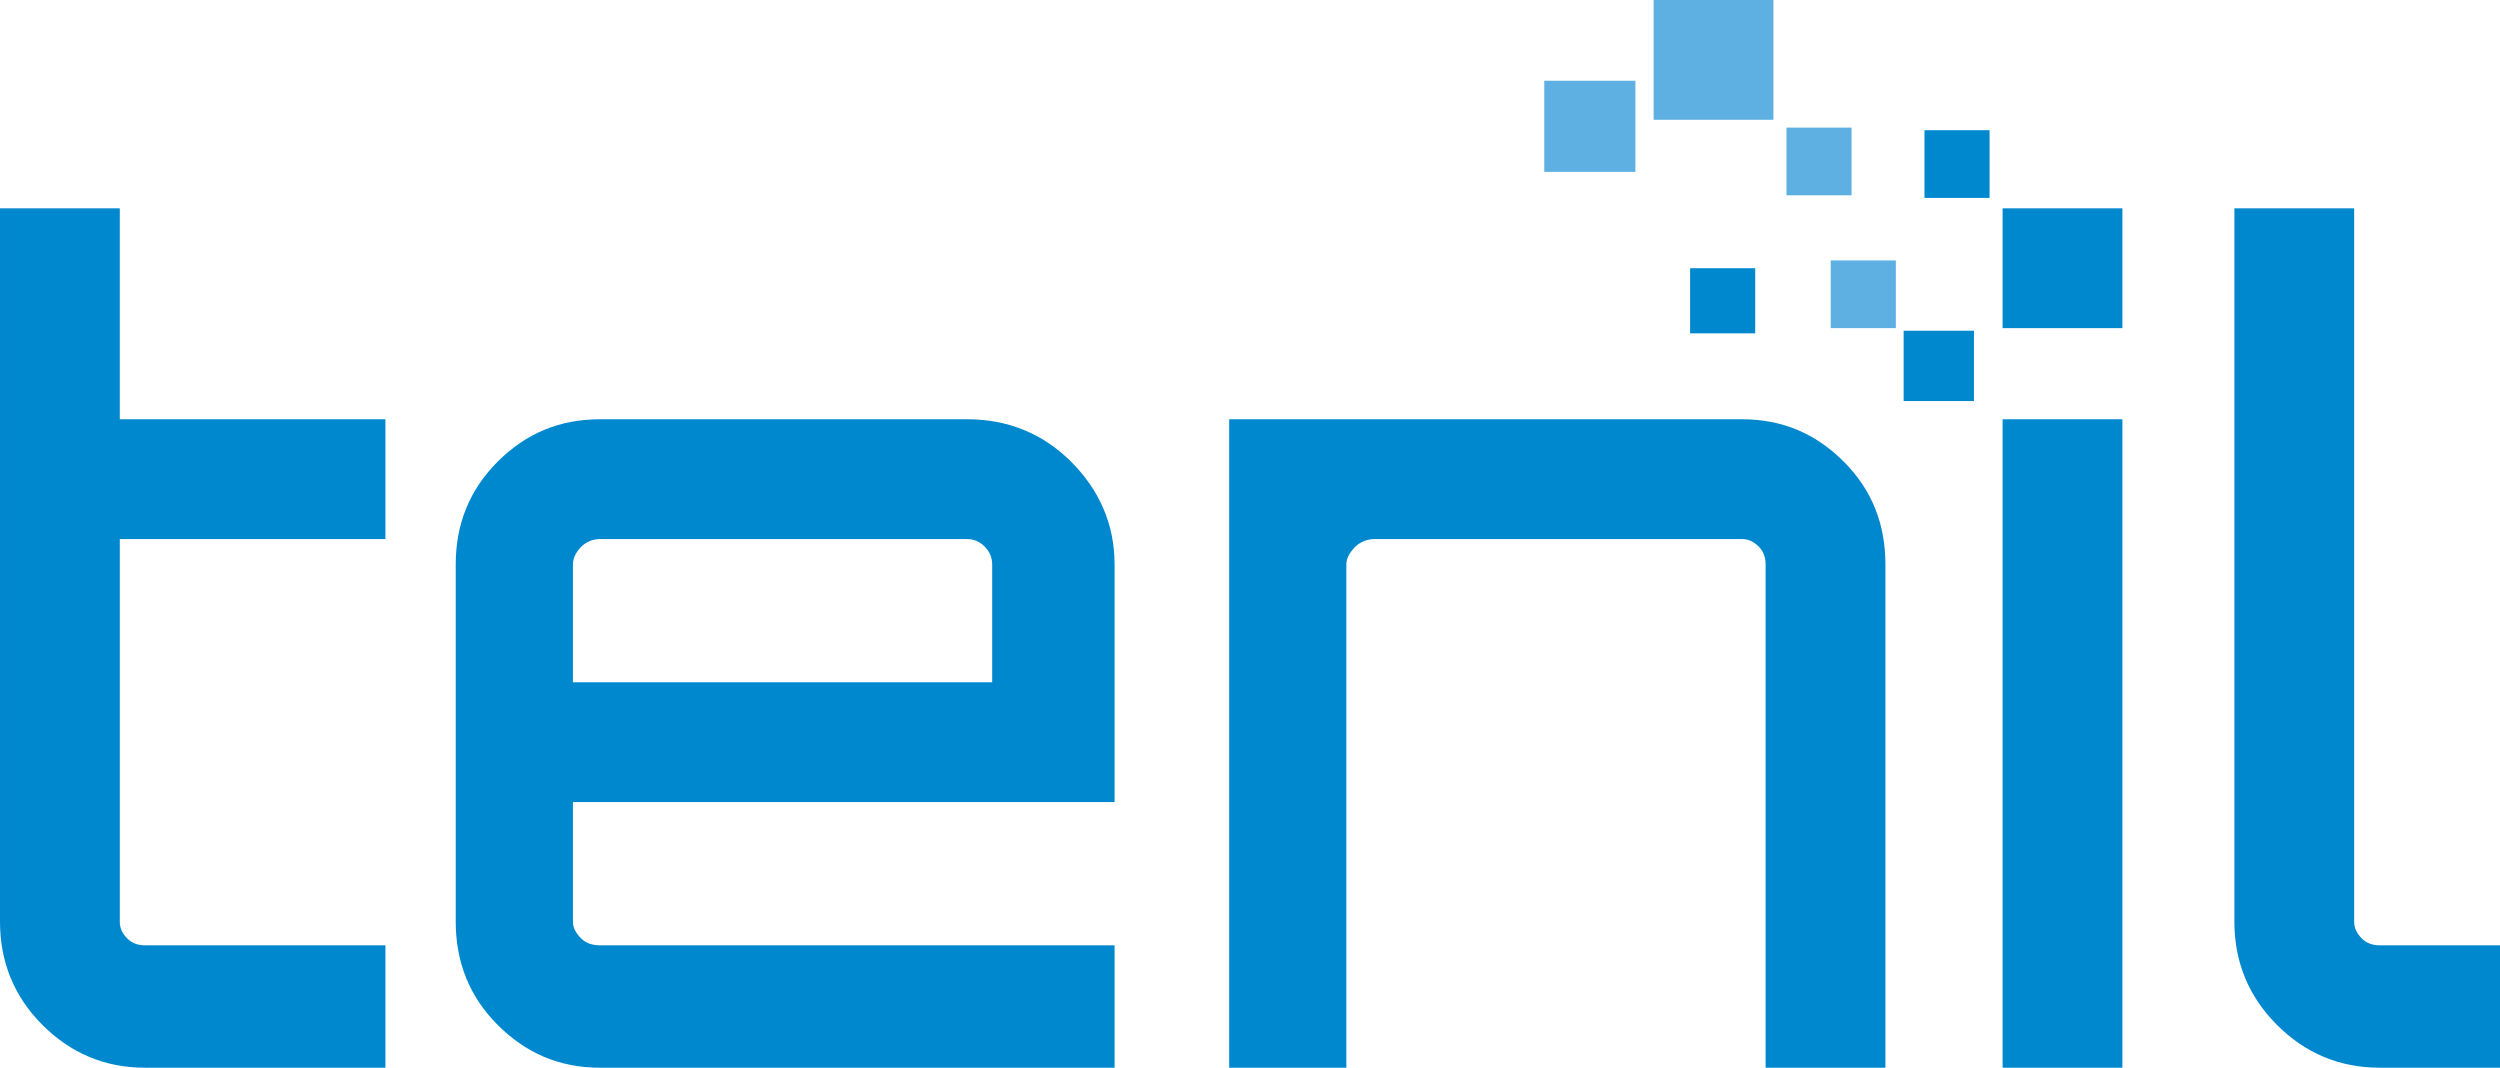 <?xml version="1.0" encoding="utf-8"?>
<!-- Generator: Adobe Illustrator 16.0.0, SVG Export Plug-In . SVG Version: 6.00 Build 0)  -->
<!DOCTYPE svg PUBLIC "-//W3C//DTD SVG 1.1//EN" "http://www.w3.org/Graphics/SVG/1.1/DTD/svg11.dtd">
<svg version="1.1" id="Layer_1" xmlns:x="http://ns.adobe.com/Extensibility/1.0/" xmlns:i="http://ns.adobe.com/AdobeIllustrator/10.0/" xmlns:graph="http://ns.adobe.com/Graphs/1.0/"
	 xmlns="http://www.w3.org/2000/svg" xmlns:xlink="http://www.w3.org/1999/xlink" xmlns:a="http://ns.adobe.com/AdobeSVGViewerExtensions/3.0/"
	 x="0px" y="0px" width="960px" height="410px" viewBox="-480.431 266.572 960 410"
	 enable-background="new -480.431 266.572 960 410" xml:space="preserve">
<g>
	<path fill="#0088CF" d="M-332.431,473.572h-102v146.939c0,2.571,1.035,4.604,2.895,6.46c1.854,1.862,4.179,2.601,6.747,2.601
		h92.359v47h-92.359c-15.408,0-28.535-5.589-39.376-16.454c-10.848-10.857-16.265-24.173-16.265-39.606V483.328V346.572h46v81h102
		V473.572z"/>
	<path fill="#0088CF" d="M-108.927,427.572c15.408,0,28.958,5.446,39.807,16.304c10.84,10.865,16.69,24.019,16.69,39.452v91.244
		h-208v45.939c0,2.571,1.346,4.604,3.205,6.46c1.854,1.862,4.49,2.601,7.057,2.601h197.738v47h-197.738
		c-15.407,0-28.345-5.589-39.187-16.454c-10.848-10.857-16.075-24.173-16.075-39.606V483.328c0-15.434,5.228-28.587,16.075-39.452
		c10.842-10.857,23.78-16.304,39.187-16.304H-108.927z M-260.431,528.572h161v-45.244c0-2.571-0.969-4.944-2.821-6.809
		c-1.86-1.854-4.106-2.947-6.675-2.947h-141.242c-2.567,0-5.203,1.094-7.057,2.947c-1.859,1.864-3.205,4.237-3.205,6.809V528.572z"
		/>
	<path fill="#0088CF" d="M188.53,427.572c15.407,0,28.23,5.446,39.077,16.304c10.841,10.865,15.963,24.019,15.963,39.452v193.244
		h-46V483.328c0-2.571-0.742-4.944-2.594-6.809c-1.859-1.854-3.878-2.947-6.446-2.947H47.288c-2.568,0-5.432,1.094-7.286,2.947
		c-1.858,1.864-3.433,4.237-3.433,6.809v193.244h-45v-249H188.53z"/>
	<path fill="#0088CF" d="M288.569,346.572h46v46h-46V346.572z M288.569,676.572v-249h46v249H288.569z"/>
	<path fill="#0088CF" d="M377.569,483.328V346.572h46v273.939c0,2.571,1.103,4.604,2.962,6.46c1.854,1.862,4.245,2.601,6.813,2.601
		h46.225v47h-46.225c-15.409,0-28.604-5.589-39.444-16.454c-10.847-10.857-16.331-24.173-16.331-39.606V483.328z"/>
</g>
<rect x="112.569" y="297.572" fill="#5FB0E2" width="35" height="35"/>
<rect x="250.569" y="393.572" fill="#0088CF" width="27" height="27"/>
<rect x="154.569" y="266.572" fill="#5FB0E2" width="46" height="46"/>
<rect x="205.569" y="315.572" fill="#5FB0E2" width="25" height="26"/>
<rect x="222.569" y="366.572" fill="#5FB0E2" width="25" height="26"/>
<rect x="168.569" y="369.572" fill="#0088CF" width="25" height="25"/>
<rect x="258.569" y="316.572" fill="#0088CF" width="25" height="26"/>
</svg>
